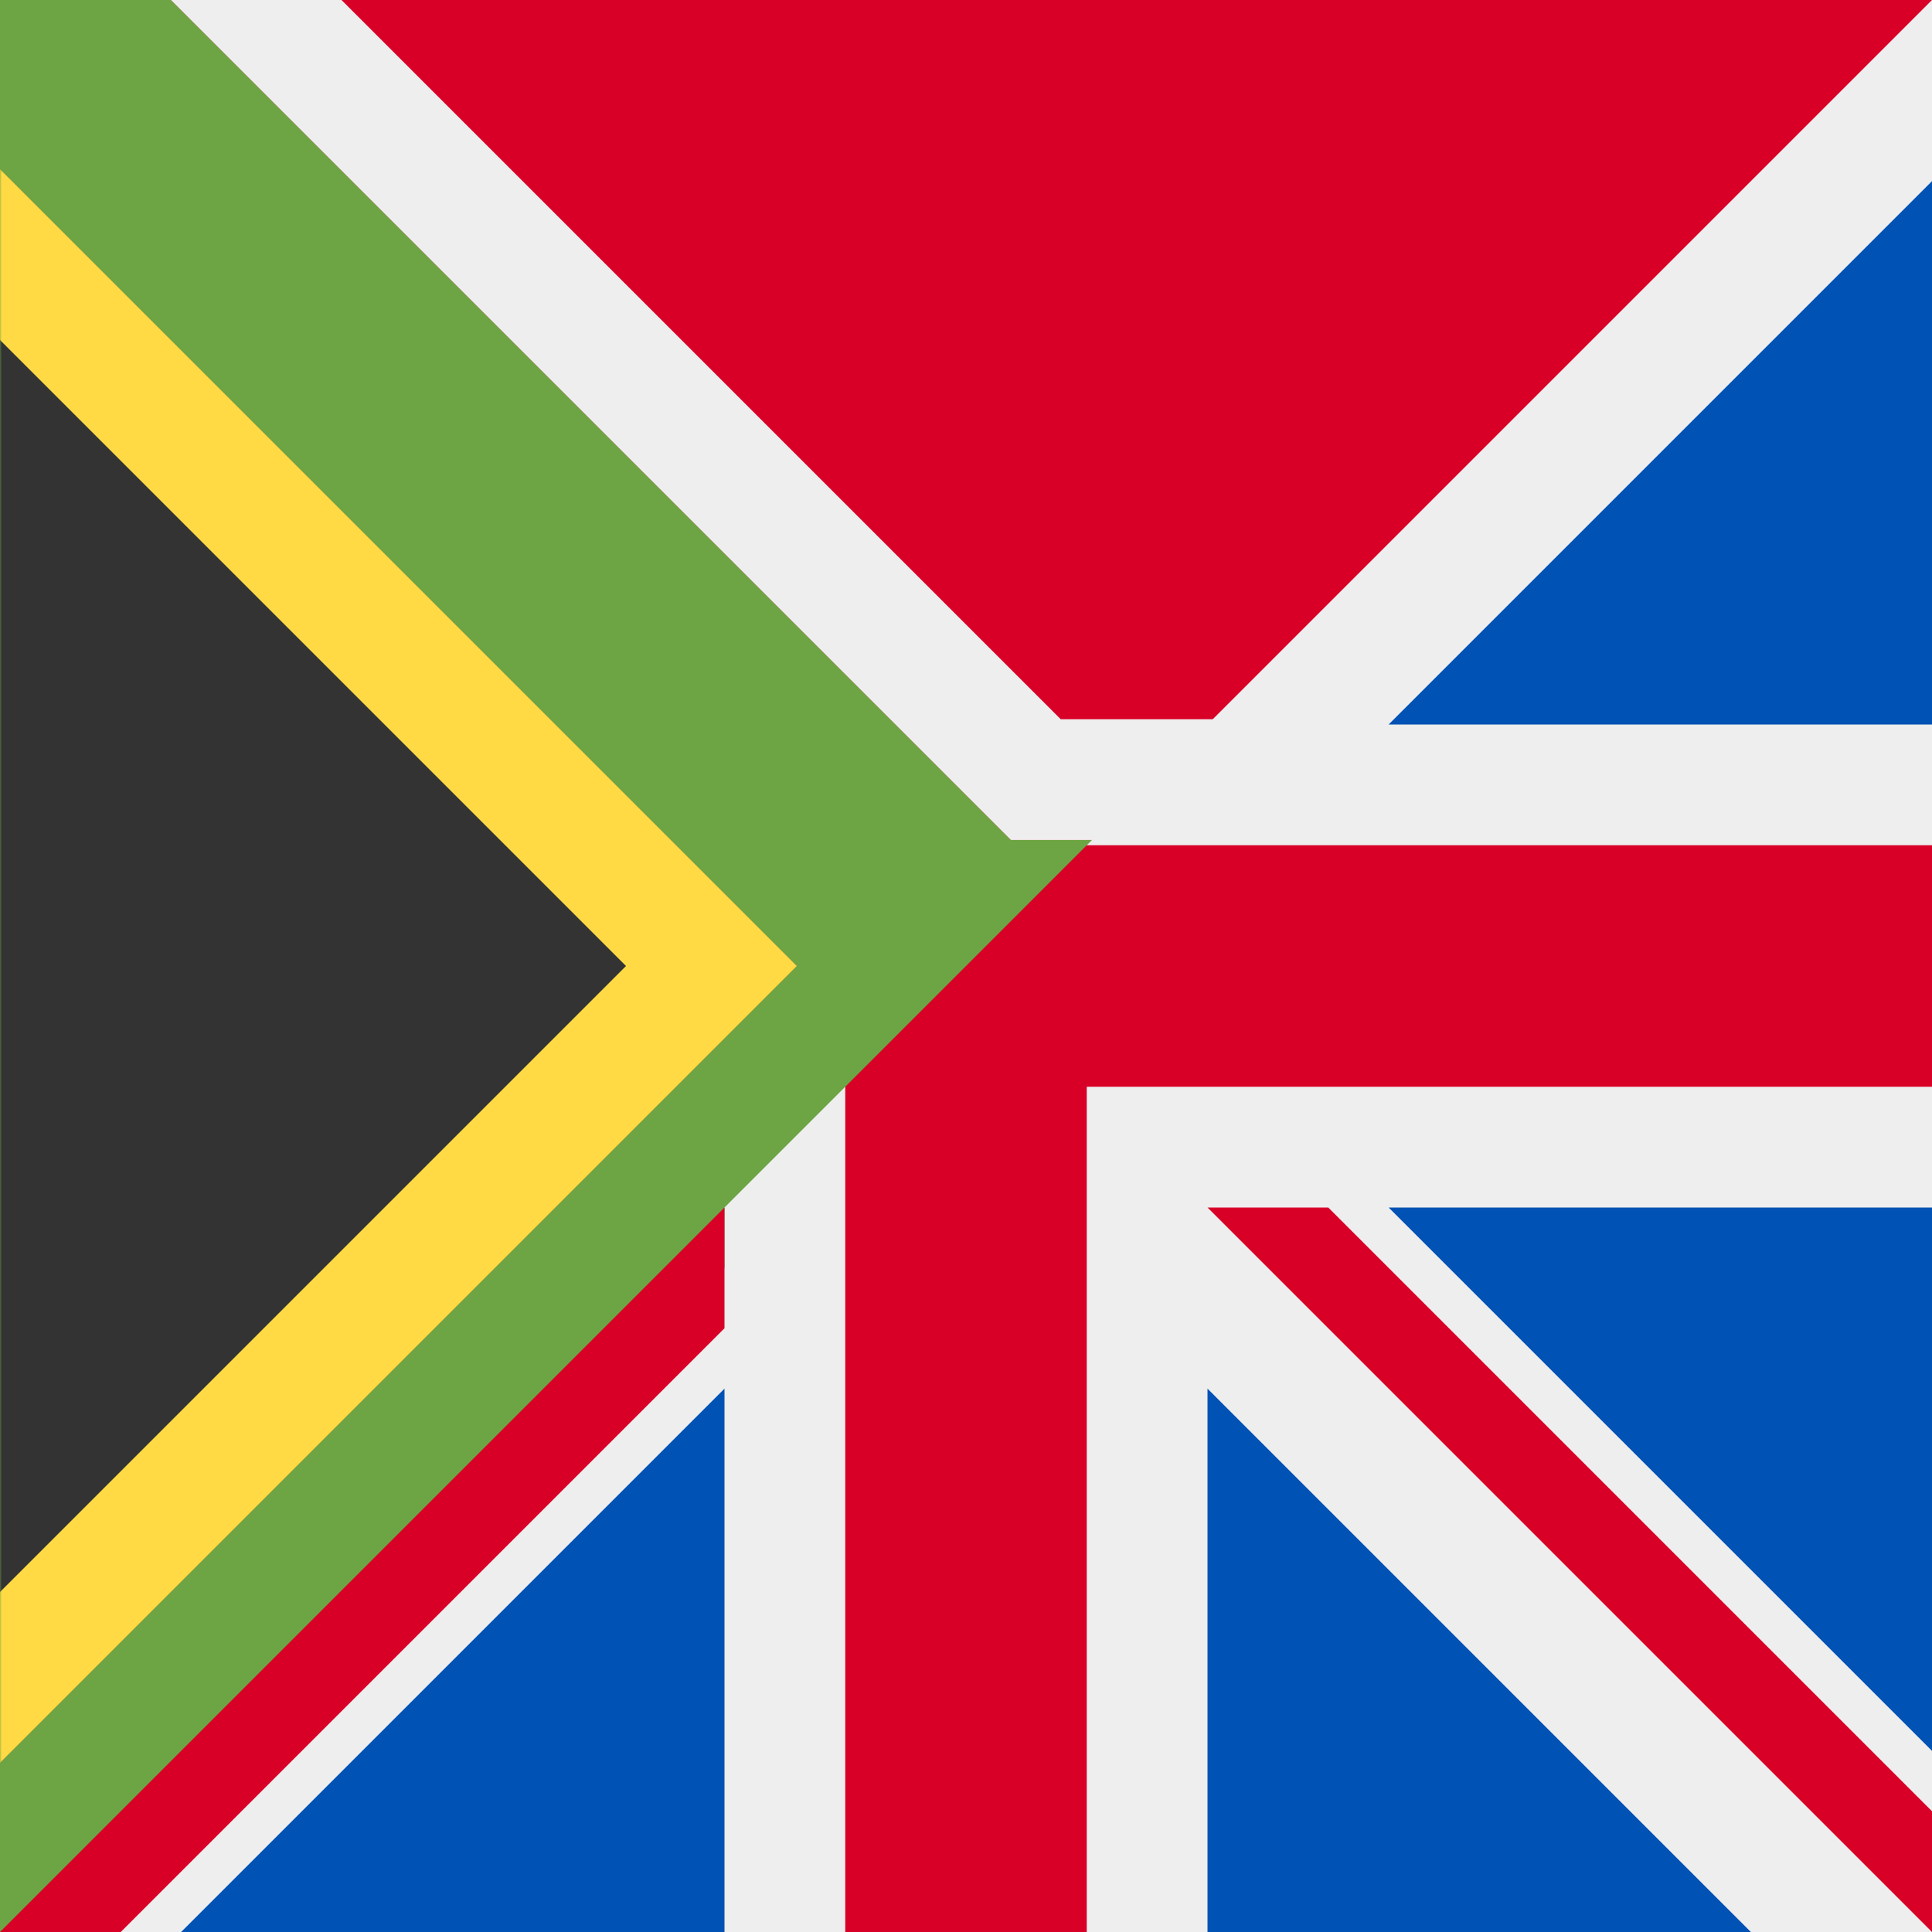 <svg xmlns="http://www.w3.org/2000/svg" width="512" height="512" fill="none"><rect width="100%" height="100%" fill="#808080" stroke="none"/><g clip-path="url(#a)"><g clip-path="url(#b)"><path fill="#0052B4" d="M0 204.9h512V512H0z"/><path fill="#D80027" d="M0 0h512v256H0z"/><path fill="#6DA544" fill-rule="evenodd" d="M267.9 222.6 45.3 0H0v512h45.3l222.6-222.6H512v-66.8H267.9Z" clip-rule="evenodd"/><path fill="#EEE" fill-rule="evenodd" d="m58.5-32 222.6 222.6H544v130.8H281.1L58.5 544H-32V-32h90.5ZM268 289.4h244v-66.8H267.9L45.3 0H0v512h45.3l222.6-222.6Z" clip-rule="evenodd"/><mask id="c" width="512" height="512" x="0" y="0" maskUnits="userSpaceOnUse" style="mask-type:alpha"><path fill="#F0F" d="M0 0h512v512H0z"/></mask><g mask="url(#c)"><path fill="#333" d="M-172.8-128v768l384-384-384-384Z"/><path fill="#FFDA44" fill-rule="evenodd" d="m-172.8 640 384-384-384-384v768Zm32-77.3L165.9 256-140.8-50.7v613.4Z" clip-rule="evenodd"/></g></g><path fill="#EEE" d="M512 0v512H16l176-176v-16l32-32h64v-64L512 0Z"/><path fill="#0052B4" d="M320 368v144h144L320 368ZM48 512l144-144v144H48Zm320-192 144 144V320H368Zm144-128V48L368 192h144Z"/><path fill="#D80027" d="m288 224-64 64v224h64V288h224v-64H288Z"/><path fill="#D80027" d="M512 480 352 320h-32l192 192v-32ZM32 512l160-160v-32L0 512h32Z"/></g><defs><clipPath id="a"><path fill="#fff" d="M0 0h512v512H0z"/></clipPath><clipPath id="b"><path fill="#fff" d="M0 0h512v512H0z"/></clipPath></defs></svg>